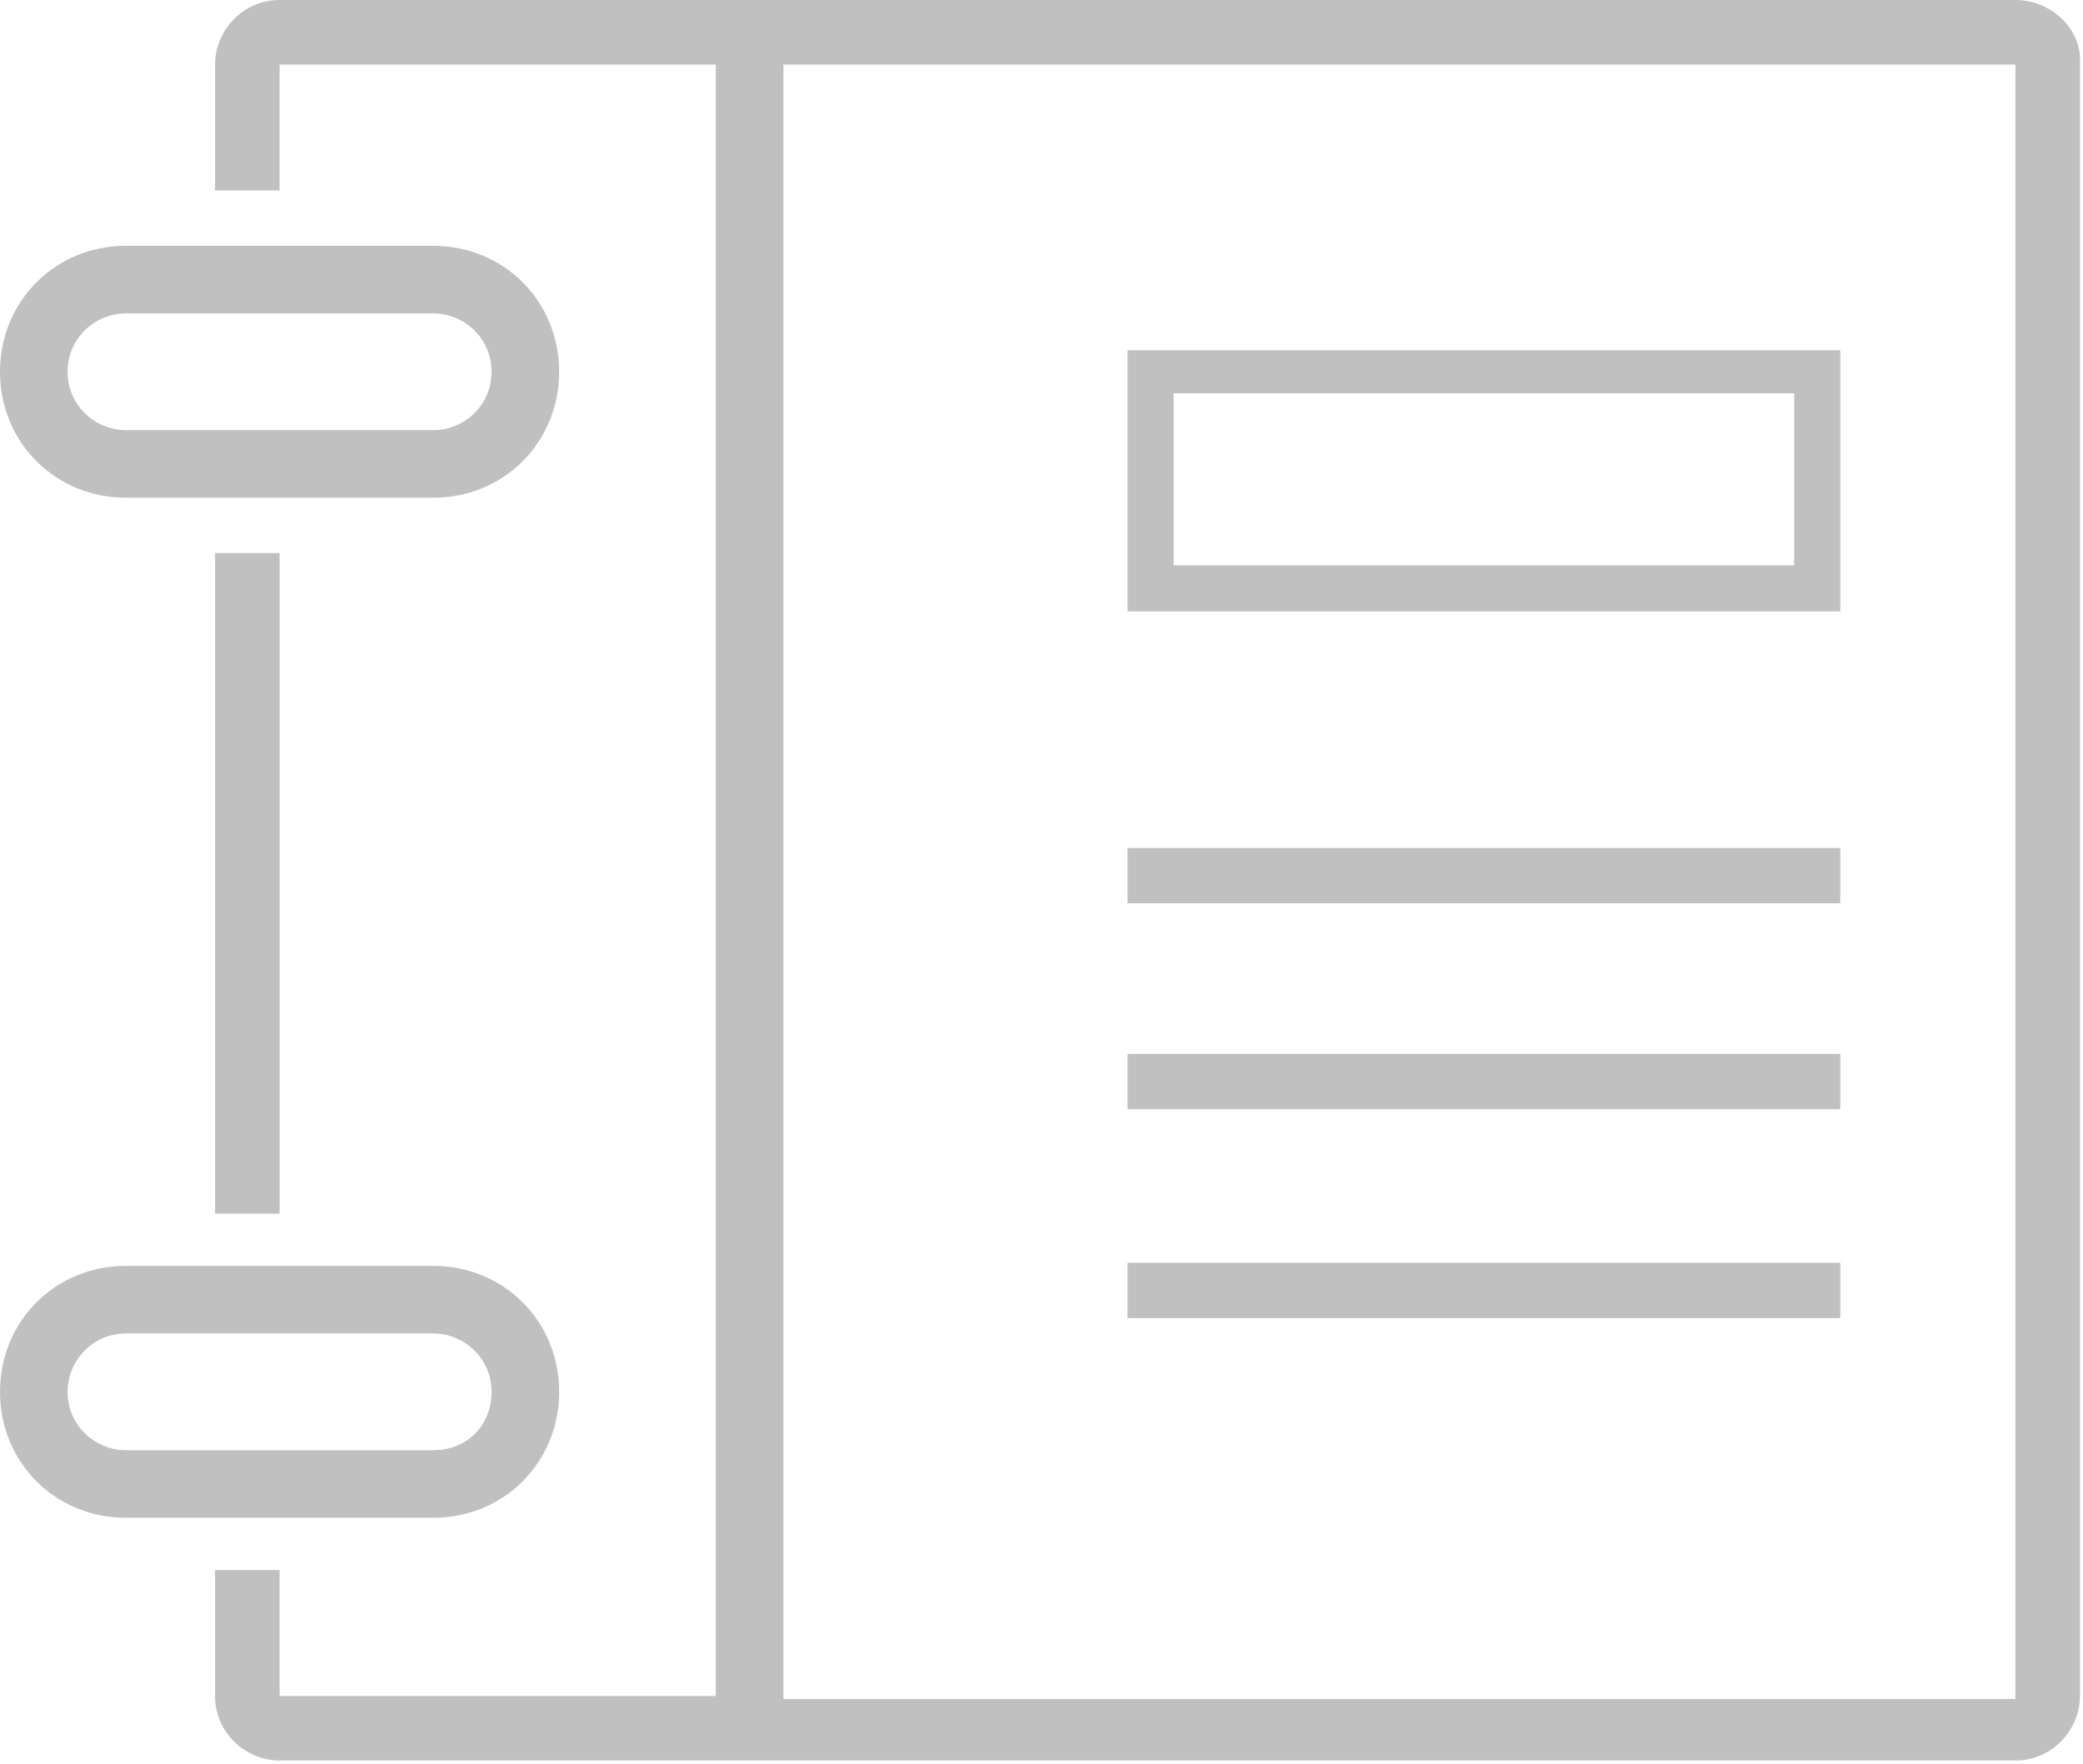 <?xml version="1.0" encoding="utf-8"?>
<!-- Generator: Adobe Illustrator 18.0.0, SVG Export Plug-In . SVG Version: 6.00 Build 0)  -->
<!DOCTYPE svg PUBLIC "-//W3C//DTD SVG 1.1//EN" "http://www.w3.org/Graphics/SVG/1.1/DTD/svg11.dtd">
<svg version="1.1" id="Capa_1" xmlns="http://www.w3.org/2000/svg" xmlns:xlink="http://www.w3.org/1999/xlink" x="0px" y="0px"
	 viewBox="14.7 19 67.8 57.4" enable-background="new 14.7 19 67.8 57.4" xml:space="preserve">
<g>
	<path fill="#C0C0C0" d="M80.3,19H23.8c-1.2,0-2.1,1-2.1,2.1v4.1h2.1v-4.1H38v53.1H23.8v-4.1h-2.1v4.1c0,1.2,1,2.1,2.1,2.1h56.5
		c1.2,0,2.1-1,2.1-2.1V21.1C82.5,20,81.5,19,80.3,19z M80.3,74.3H40.2V21.1h40.1C80.3,21.1,80.3,74.3,80.3,74.3z"/>
	<polygon fill="#C0C0C0" points="21.7,58.5 23.8,58.5 23.8,37 21.7,37 21.7,58.5 	"/>
	<path fill="#C0C0C0" d="M32.9,64.3c0-2.3-1.8-4.1-4.1-4.1h-10c-2.3,0-4.1,1.8-4.1,4.1c0,2.3,1.8,4.1,4.1,4.1h10
		C31.1,68.4,32.9,66.6,32.9,64.3z M16.9,64.3c0-1,0.8-1.9,1.9-1.9h10c1,0,1.9,0.8,1.9,1.9s-0.8,1.9-1.9,1.9h-10
		C17.8,66.2,16.9,65.4,16.9,64.3z"/>
	<path fill="#C0C0C0" d="M18.8,35.2h10c2.3,0,4.1-1.8,4.1-4.1c0-2.3-1.8-4.1-4.1-4.1h-10c-2.3,0-4.1,1.8-4.1,4.1
		S16.5,35.2,18.8,35.2z M18.8,29.2h10c1,0,1.9,0.8,1.9,1.9S29.8,33,28.8,33h-10c-1,0-1.9-0.8-1.9-1.9S17.8,29.2,18.8,29.2z"/>
	<rect x="51.4" y="46.6" fill="#C0C0C0" width="23.2" height="1.8"/>
	<rect x="51.4" y="53.3" fill="#C0C0C0" width="23.2" height="1.8"/>
	<rect x="51.4" y="60.1" fill="#C0C0C0" width="23.2" height="1.8"/>
	<path fill="#C0C0C0" d="M74.6,30.4H51.4v8.5h23.2V30.4z M73.1,37.4H52.9v-5.6h20.2V37.4z"/>
</g>
</svg>
